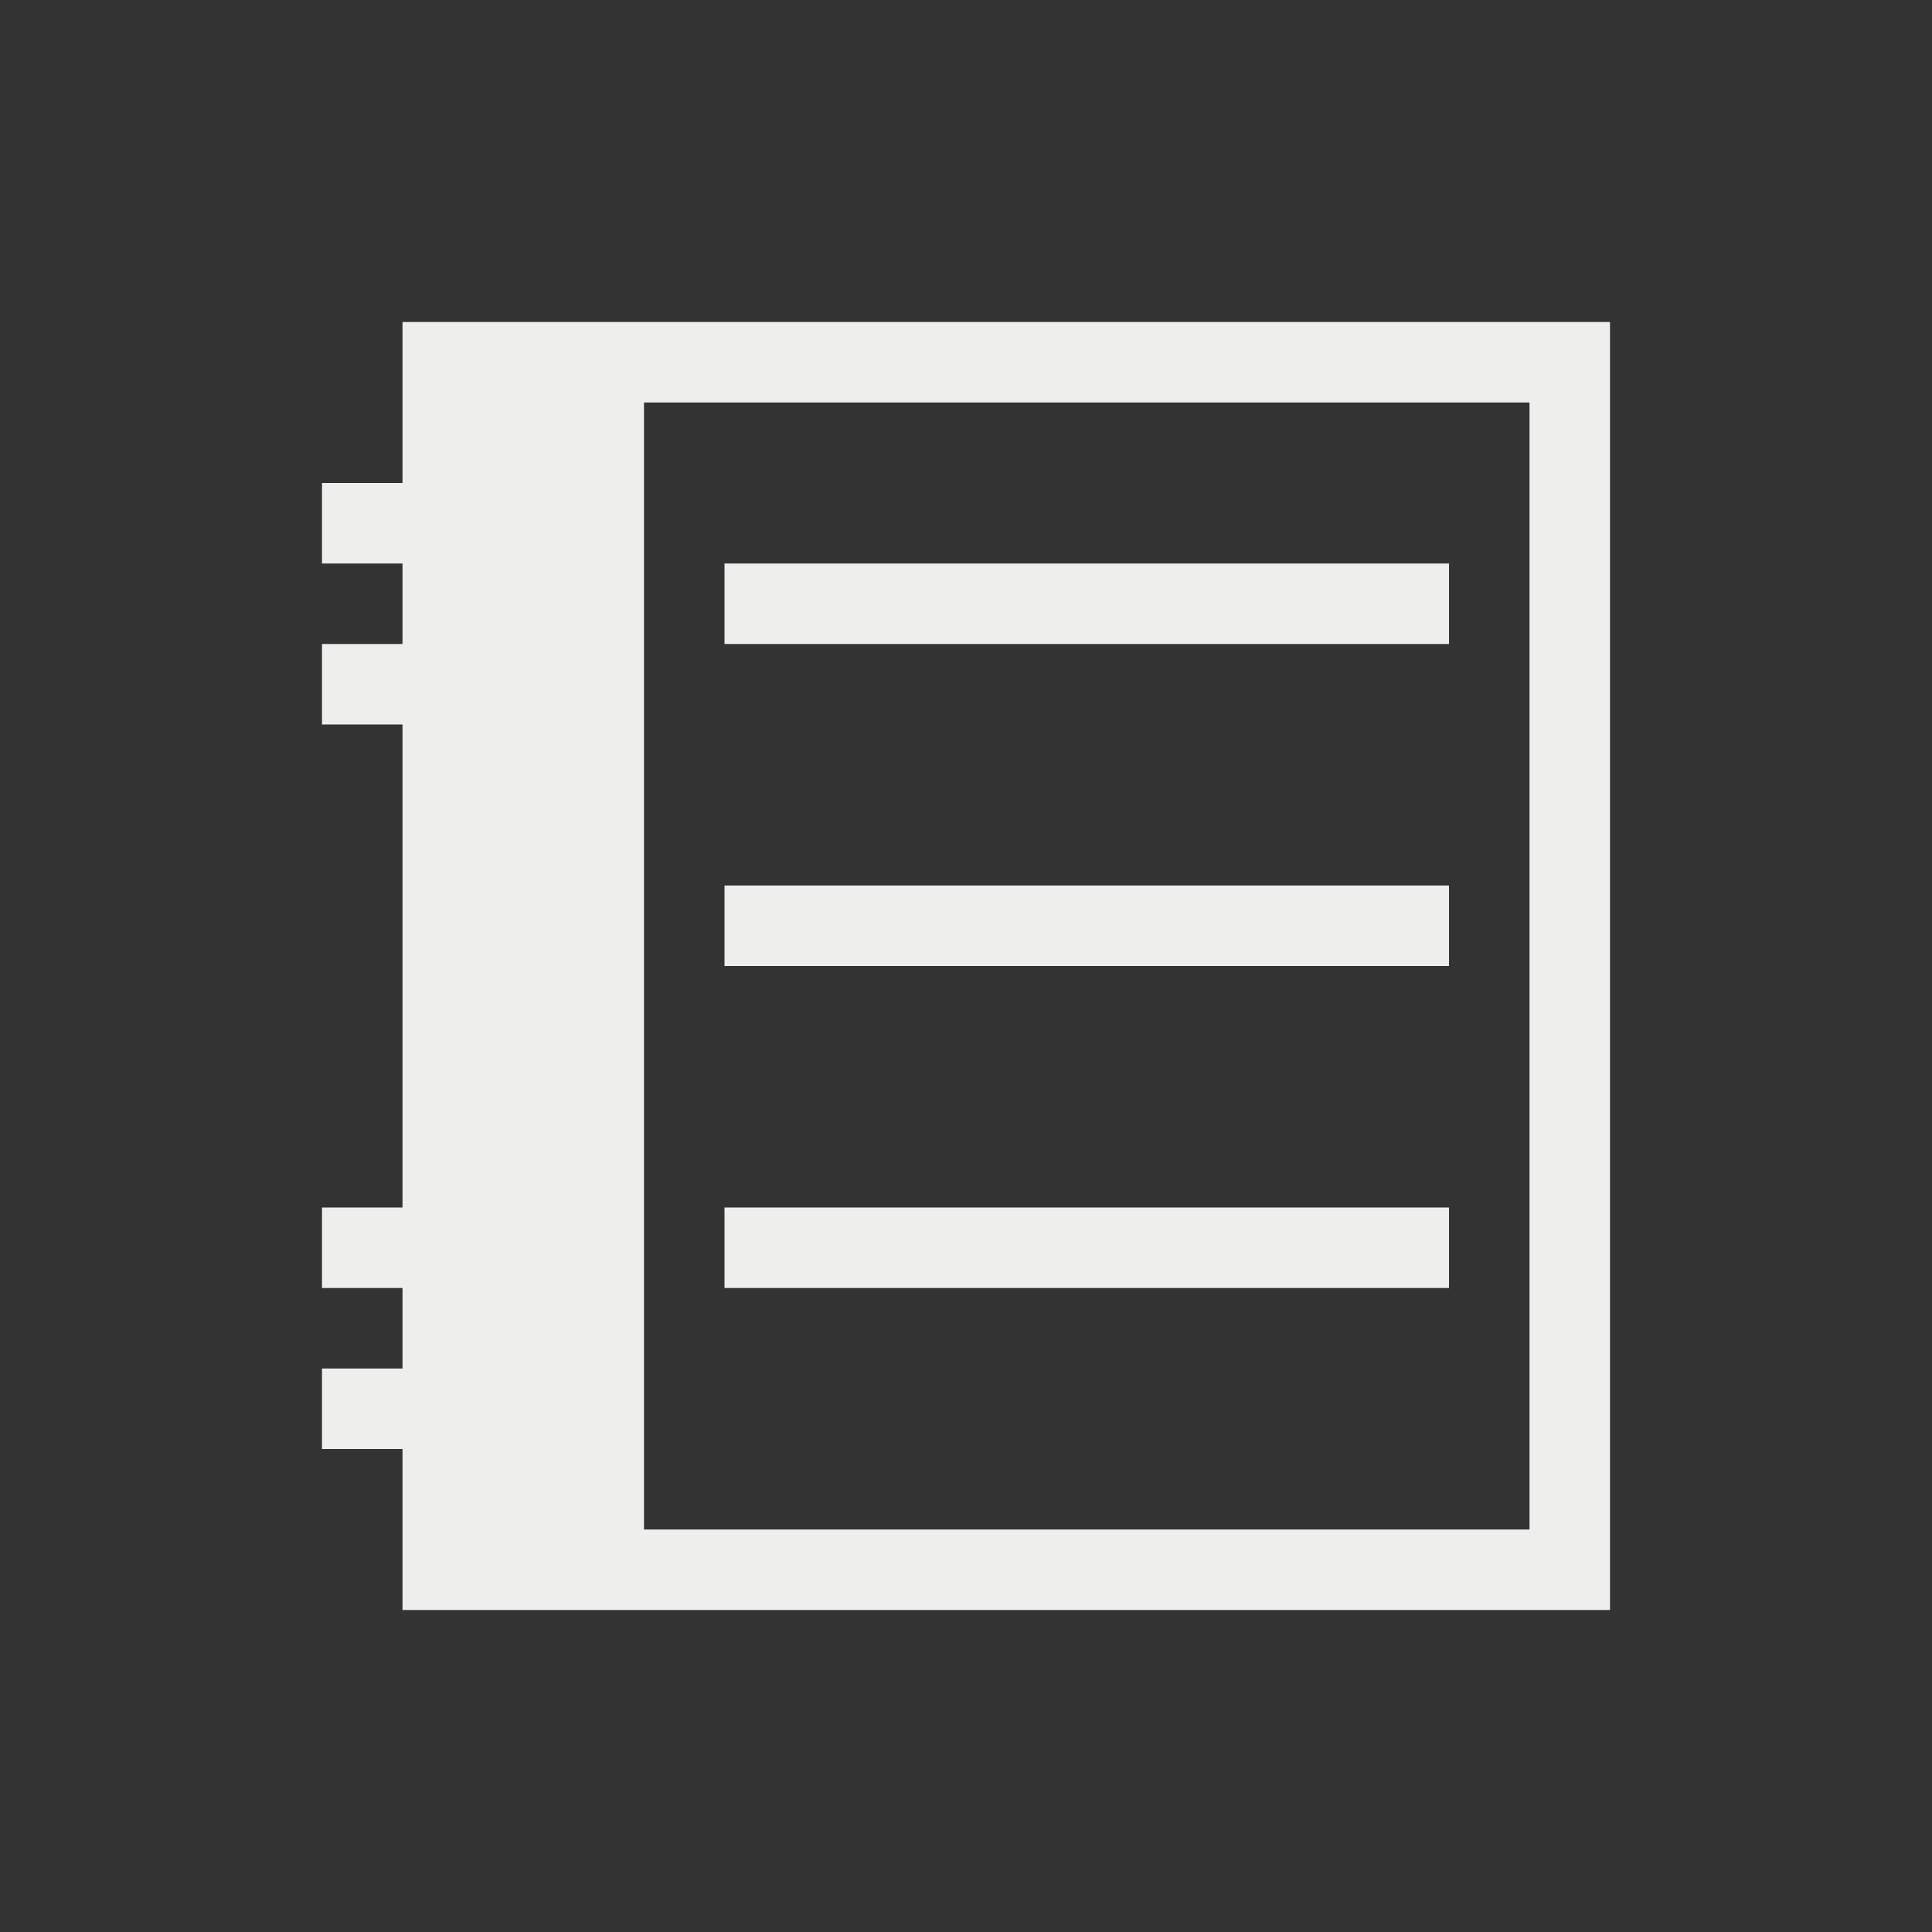 <svg xmlns="http://www.w3.org/2000/svg" viewBox="0 0 24 24">
  <rect x="0" y="0" width="24" height="24" fill="#333333" stroke="none"/>
  <defs id="defs3051">
    <style type="text/css" id="current-color-scheme">
      .ColorScheme-Text {
        color:#eeeeec;
      }
      </style>
  </defs>
  <path
     style="fill:currentColor;fill-opacity:1;stroke:none" 
     d="M 5 4 L 5 6 L 4 6 L 4 7 L 5 7 L 5 8 L 4 8 L 4 9 L 5 9 L 5 15 L 4 15 L 4 16 L 5 16 L 5 17 L 4 17 L 4 18 L 5 18 L 5 20 L 8 20 L 20 20 L 20 19 L 20 4 L 8 4 L 5 4 z M 8 5 L 10 5 L 11 5 L 19 5 L 19 7 L 19 8 L 19 10 L 19 11 L 19 13 L 19 14 L 19 16 L 19 17 L 19 19 L 11 19 L 10 19 L 8 19 L 8 17 L 8 16 L 8 14 L 8 13 L 8 11 L 8 10 L 8 8 L 8 7 L 8 5 z M 9 7 L 9 8 L 18 8 L 18 7 L 9 7 z M 9 11 L 9 12 L 18 12 L 18 11 L 9 11 z M 9 15 L 9 16 L 18 16 L 18 15 L 9 15 z "
     class="ColorScheme-Text"
     />
</svg>
